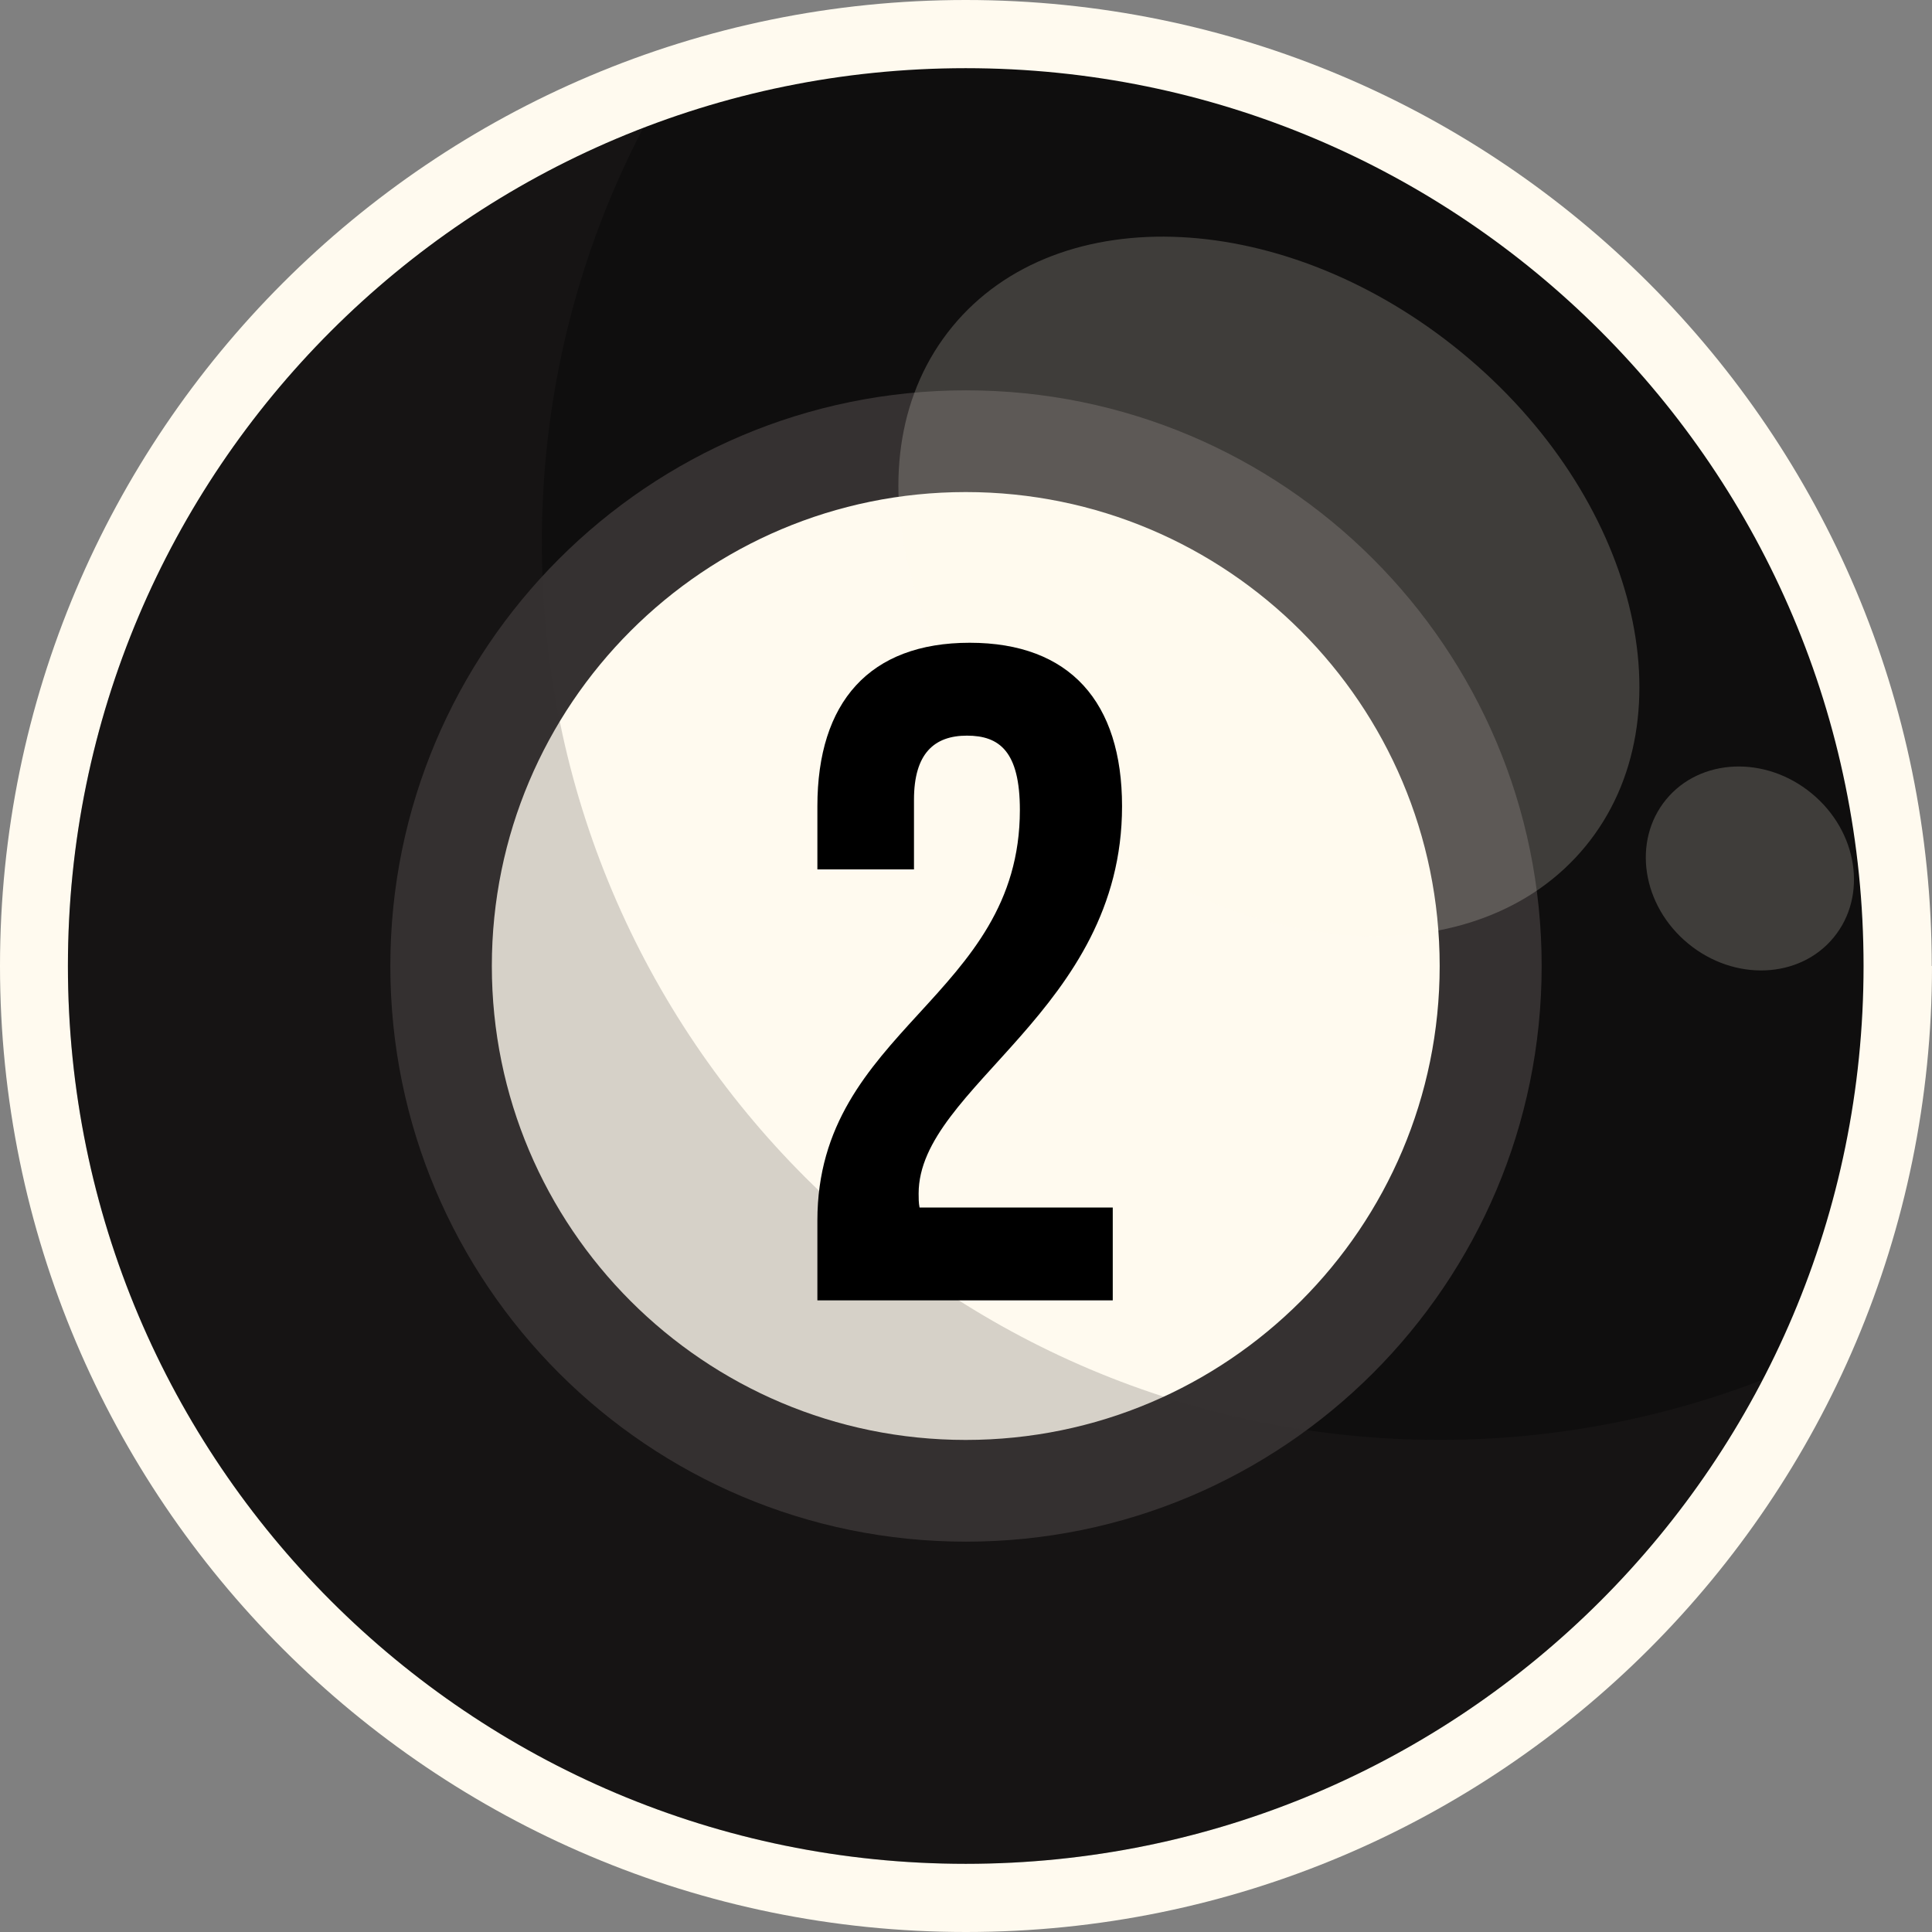 <svg width="52" height="52" viewBox="0 0 52 52" fill="none" xmlns="http://www.w3.org/2000/svg">
<rect x="0" y="0" width="52" height="52" fill="#808080" stroke="none"/>
<path d="M52 26C52 40.363 40.356 52 26 52C11.644 52 0 40.356 0 26C0 11.644 11.637 0 25.993 0C40.349 0 51.993 11.644 51.993 26H52Z" fill="#FFFAEF"/>
<path d="M50.158 26C50.158 39.345 39.338 50.165 25.993 50.165C12.648 50.165 1.828 39.345 1.828 26C1.828 12.655 12.648 1.835 25.993 1.835C39.338 1.835 50.158 12.655 50.158 26Z" fill="#0F0E0E"/>
<path d="M41.494 26C41.494 34.557 34.557 41.494 26 41.494C17.443 41.494 10.506 34.557 10.506 26C10.506 17.443 17.443 10.506 26 10.506C34.557 10.506 41.494 17.443 41.494 26Z" fill="#353131"/>
<path d="M38.749 26C38.749 33.044 33.037 38.756 25.993 38.756C18.949 38.756 13.238 33.044 13.238 26C13.238 18.956 18.949 13.244 25.993 13.244C33.037 13.244 38.749 18.956 38.749 26Z" fill="#FFFAEF"/>
<path opacity="0.2" d="M39.331 9.481C44.039 13.345 45.532 19.297 42.673 22.779C39.814 26.261 33.68 25.953 28.973 22.09C24.266 18.226 22.773 12.274 25.632 8.792C28.491 5.31 34.624 5.618 39.331 9.481Z" fill="#FFFAEF"/>
<path opacity="0.2" d="M48.759 21.353C50.005 22.377 50.272 24.112 49.355 25.23C48.438 26.348 46.683 26.422 45.438 25.397C44.193 24.373 43.925 22.639 44.842 21.52C45.759 20.402 47.514 20.328 48.759 21.353Z" fill="#FFFAEF"/>
<path opacity="0.2" d="M14.584 14.59C14.584 10.573 15.568 6.783 17.309 3.448C8.256 6.937 1.828 15.715 1.828 26C1.828 39.345 12.648 50.165 25.993 50.165C35.321 50.165 43.409 44.876 47.433 37.142C44.735 38.18 41.809 38.755 38.749 38.755C25.404 38.755 14.584 27.935 14.584 14.59Z" fill="#353131"/>
<path d="M27.45 21.8C27.45 20.225 26.9 19.8 26.025 19.8C25.15 19.8 24.6 20.275 24.6 21.525V23.4H22V21.7C22 18.9 23.4 17.3 26.1 17.3C28.8 17.3 30.2 18.9 30.2 21.7C30.2 27.2 24.725 29.25 24.725 32.125C24.725 32.25 24.725 32.375 24.75 32.5H29.95V35H22V32.85C22 27.7 27.45 26.85 27.45 21.8Z" fill="black"/>
</svg>

